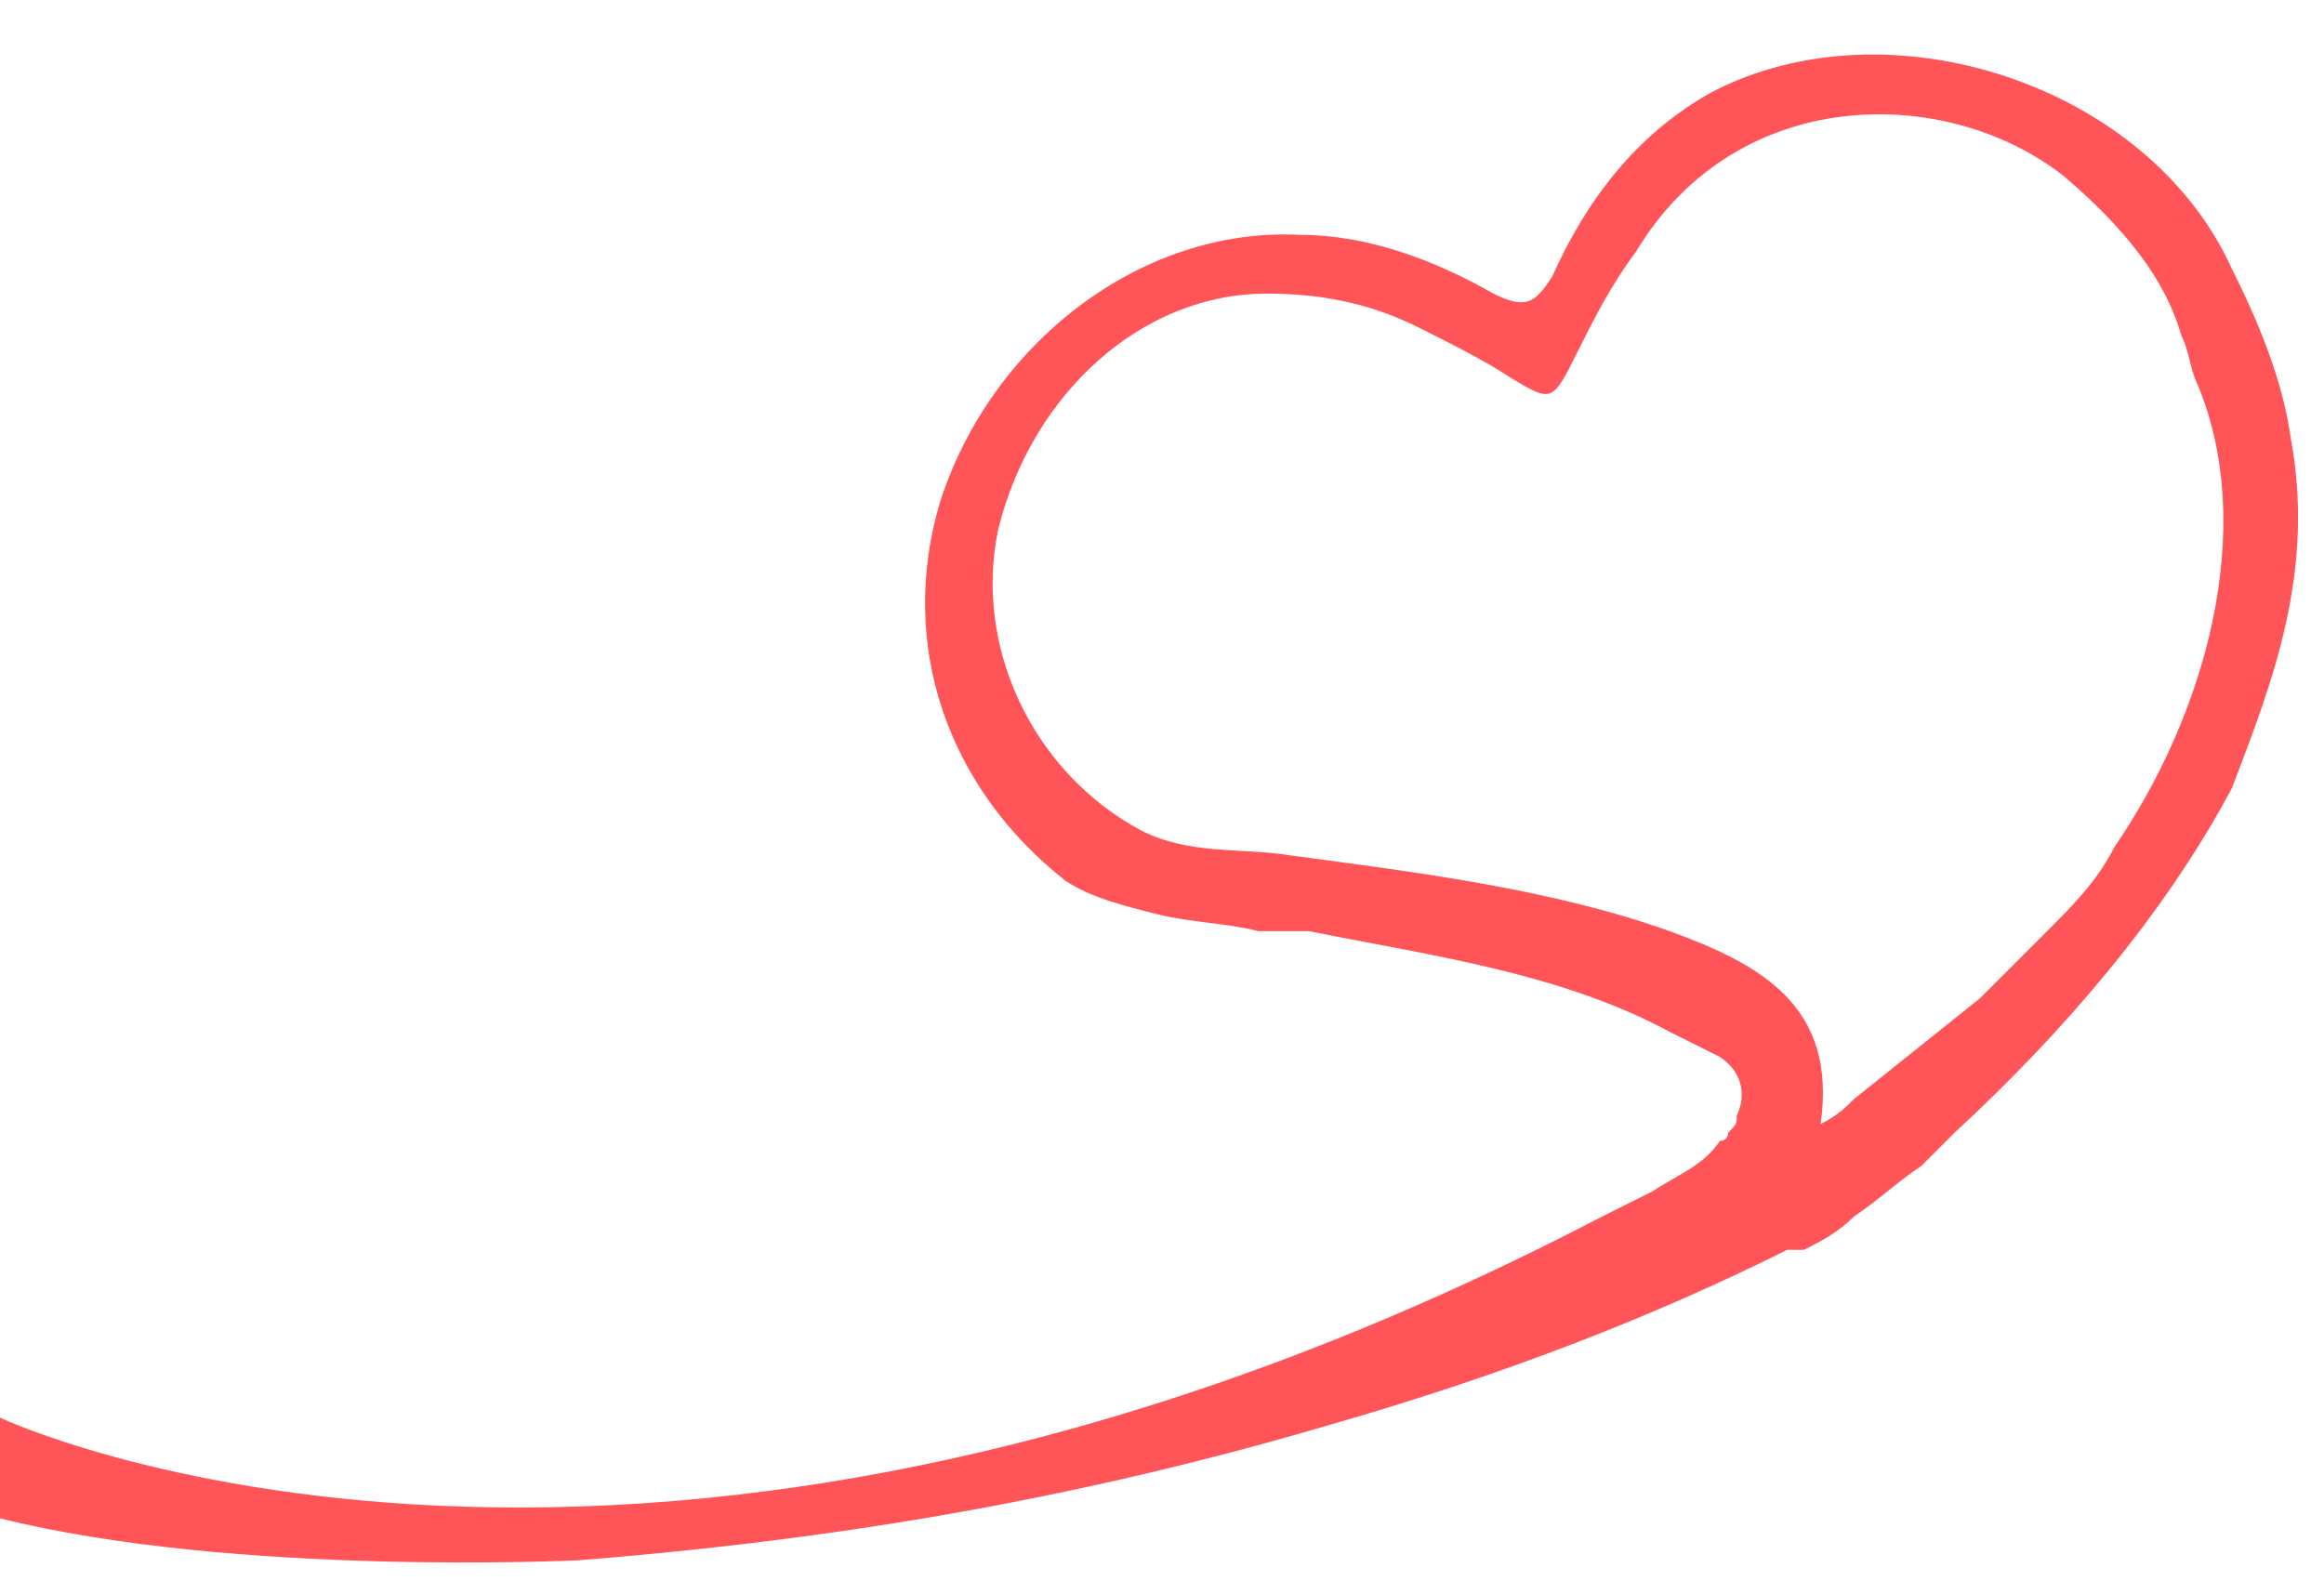<?xml version="1.0" encoding="utf-8"?>
<!-- Generator: Adobe Illustrator 22.0.1, SVG Export Plug-In . SVG Version: 6.00 Build 0)  -->
<svg version="1.1" id="Capa_1" xmlns="http://www.w3.org/2000/svg" xmlns:xlink="http://www.w3.org/1999/xlink" x="0px" y="0px"
	 viewBox="0 0 27.7 19" style="enable-background:new 0 0 27.7 19;" xml:space="preserve">
<style type="text/css">
	.st0{fill:#FF5559;}
</style>
<path class="st0" d="M27.3,5.2c-0.1-0.7-0.4-1.4-0.7-2c-1-2.2-4.1-3.2-6.2-2.1c-0.9,0.5-1.5,1.3-1.9,2.2c-0.2,0.3-0.3,0.4-0.7,0.2
	c-0.7-0.4-1.5-0.7-2.3-0.7c-1.9-0.1-3.7,1.3-4.3,3.2c-0.5,1.7,0.1,3.4,1.5,4.5c0.3,0.2,0.7,0.3,1.1,0.4c0.4,0.1,0.8,0.1,1.2,0.2
	c0.2,0,0.3,0,0.5,0c0,0,0,0,0.1,0c0,0,0,0,0,0c0,0,0,0,0,0c0,0,0,0,0,0c0,0,0,0,0,0c1.5,0.3,3,0.5,4.3,1.2c0.2,0.1,0.4,0.2,0.6,0.3
	c0.3,0.2,0.3,0.5,0.2,0.7c0,0.1,0,0.1-0.1,0.2c0,0,0,0.1-0.1,0.1c-0.2,0.3-0.5,0.4-0.8,0.6c0,0,0,0,0,0c0,0,0,0,0,0
	c-0.2,0.1-0.4,0.2-0.6,0.3C7.6,20.5,0,16.9,0,16.9v1.2c2.8,0.7,6.9,0.5,6.9,0.5c2.5-0.2,5.5-0.6,8.9-1.6c2.1-0.6,3.9-1.3,5.5-2.1
	c0,0,0,0,0,0c0,0,0,0,0,0c0,0,0,0,0.1,0c0,0,0.1,0,0.1,0c0,0,0,0,0,0c0.2-0.1,0.4-0.2,0.6-0.4c0.3-0.2,0.5-0.4,0.8-0.6
	c0.1-0.1,0.2-0.2,0.3-0.3c0,0,0.1-0.1,0.1-0.1c1.3-1.2,2.5-2.6,3.3-4.1C27.1,8.1,27.6,6.8,27.3,5.2z M25.2,10.1
	C25.2,10.1,25.2,10.1,25.2,10.1c-0.2,0.4-0.5,0.7-0.8,1c-0.2,0.2-0.5,0.5-0.7,0.7c0,0-0.1,0.1-0.1,0.1l-1.5,1.2l0,0
	c-0.1,0.1-0.2,0.2-0.4,0.3c0.2-1.4-0.7-1.9-1.8-2.3c-1.4-0.5-3-0.7-4.5-0.9c-0.6-0.1-1.2,0-1.8-0.3c-1.3-0.7-2-2.2-1.7-3.6
	c0.4-1.6,1.7-2.8,3.2-2.8c0.6,0,1.2,0.1,1.8,0.4c0.4,0.2,0.8,0.4,1.1,0.6c0.5,0.3,0.5,0.3,0.8-0.3c0.2-0.4,0.4-0.8,0.7-1.2
	c1.2-2,3.7-2,5.1-0.9C25.3,2.7,25.8,3.3,26,4c0,0,0,0,0,0c0.1,0.2,0.1,0.4,0.2,0.6C26.9,6.3,26.3,8.5,25.2,10.1z"/>
</svg>
